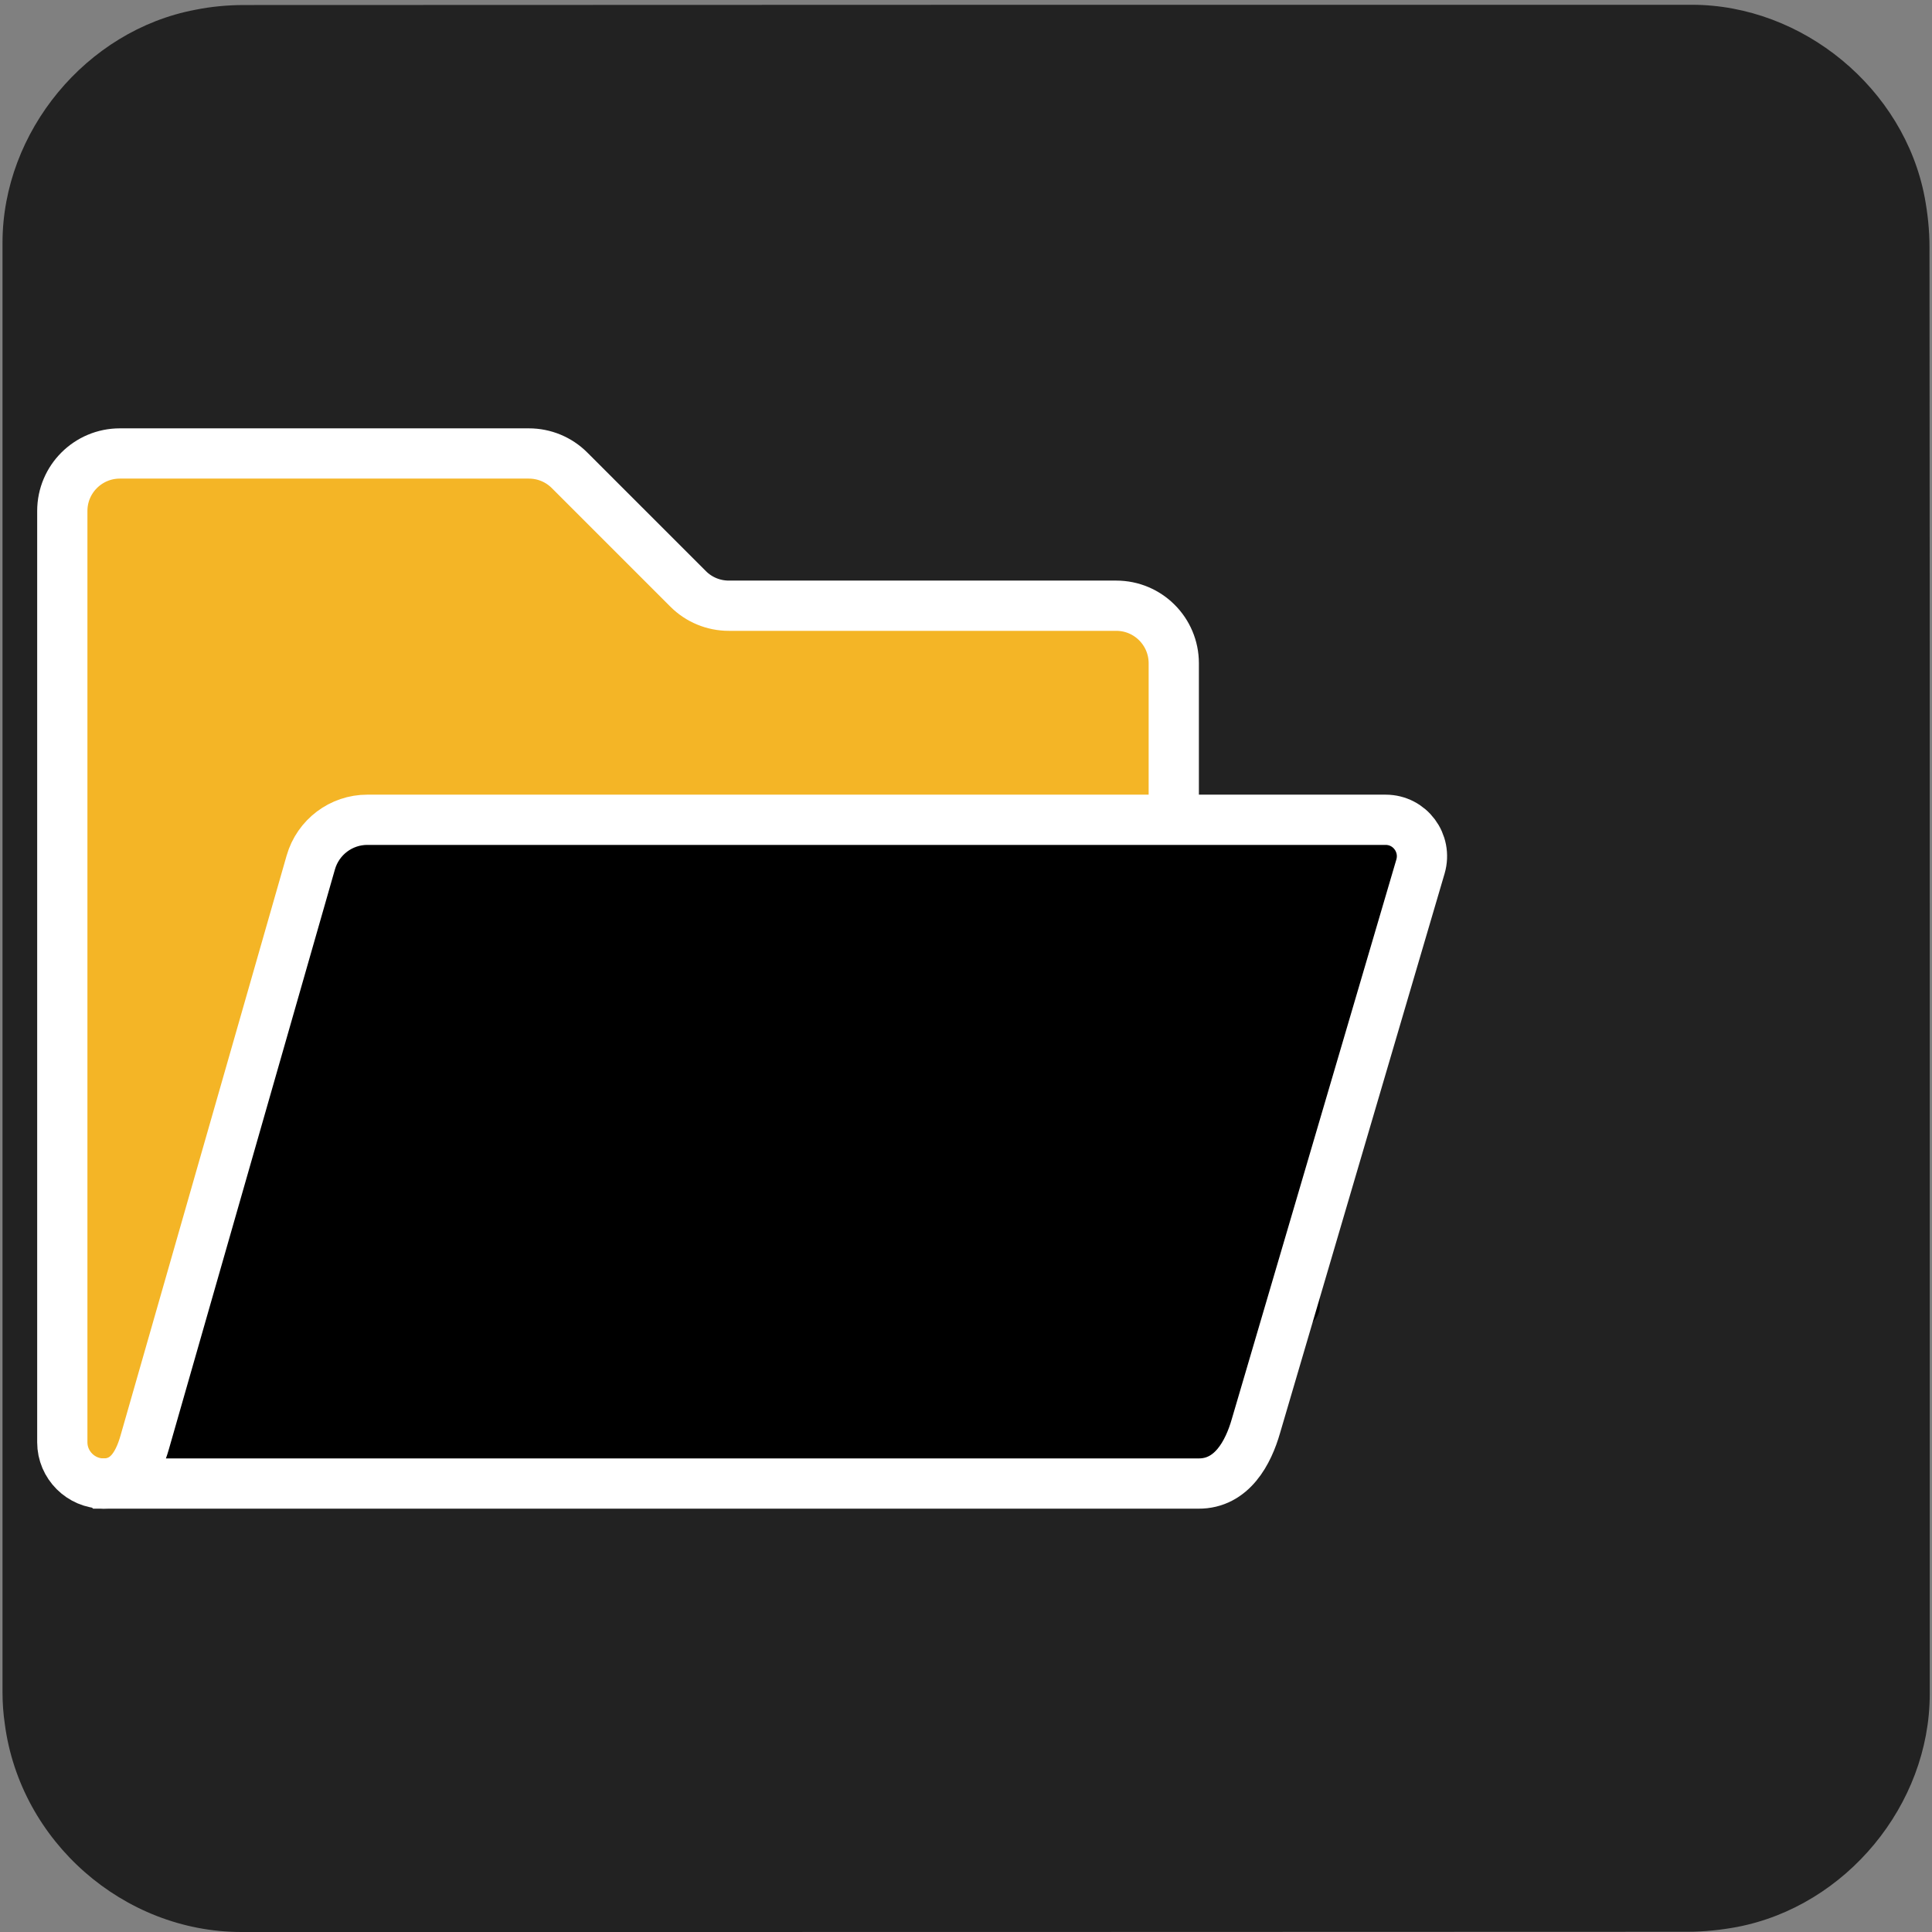 <svg xmlns="http://www.w3.org/2000/svg" viewBox="0 0 769 769" overflow="hidden" preserveAspectRatio="xMidYMid meet" id="eaf-405e-0"><rect x="0" y="0" width="769" height="769" fill="#808080" stroke="none"/><defs><clipPath id="eaf-405e-1"><rect x="0" y="0" width="769" height="769"></rect></clipPath><style>#eaf-405e-0 * {animation: 6000ms linear infinite normal both running;offset-rotate:0deg}@keyframes eaf-405e-2{0%,100%{transform:none;offset-path:path("m246 385.5l-734.567 0l734.567 0")}}@keyframes eaf-405e-3{0%{animation-timing-function:step-start}0.28%{offset-distance:0%;animation-timing-function:ease-in-out}49.45%{offset-distance:50%;animation-timing-function:ease-in-out}100%{offset-distance:100%}}@keyframes eaf-405e-4{0%,100%{transform:translate(-246px,-385.5px)}}@keyframes eaf-405e-5{0%,100%{transform:none;offset-path:path("m1663.167 385.45l-1288.534 0l1288.534 0")}}@keyframes eaf-405e-6{0%{offset-distance:0%;animation-timing-function:ease-in-out}49.45%{offset-distance:50%;animation-timing-function:ease-in-out}100%{offset-distance:100%}}@keyframes eaf-405e-7{0%,100%{transform:translate(-1109.2px,-385.45px)}}@keyframes eaf-405e-8{0%{opacity:0}49.17%{opacity:0;animation-timing-function:ease-in-out}49.45%,100%{opacity:1}}@keyframes eaf-405e-9{0%{opacity:1}49.17%{opacity:1;animation-timing-function:ease-in-out}49.45%,100%{opacity:0}}@keyframes eaf-405e-10{0%,100%{transform:none;offset-path:path("m1605.372 458.4l-1288.534 0l1288.534 0")}}@keyframes eaf-405e-11{0%,100%{transform:translate(-1051.405px,-458.4px)}}@keyframes eaf-405e-12{0%,100%{transform:none;offset-path:path("m303.595 458.4l-734.567 0l734.567 0")}}@keyframes eaf-405e-13{0%,100%{transform:translate(-303.595px,-458.4px)}}</style></defs><g clip-path="url('#eaf-405e-1')" style="isolation: isolate;"><g><path fill="#222222" d="m768.1 385.5c0 96.2 0 192.5 0 288.8c0 44.1 -33.3 84.4 -76.7 92.7c-6.4 1.2 -13.1 1.9 -19.6 1.9c-191.9 0.1 -383.8 0.1 -575.7 0.1c-47 0 -88.1 -36.1 -94.2 -82.9c-0.6 -4.1 -0.9 -8.3 -0.9 -12.5c0 -192.4 0 -384.7 0 -577c0 -44.1 33.3 -84.5 76.7 -92.7c6.4 -1.3 13 -1.9 19.6 -1.9c192 -0.1 384.1 -0.1 576.1 -0.1c44.1 0 84.5 33.3 92.7 76.7c1.2 6.4 1.9 13.1 1.9 19.6c0.1 95.8 0.1 191.6 0.1 287.3z"></path><path fill="#f4b526" stroke="#ffffff" stroke-width="20" stroke-miterlimit="10" d="m467.2 326.3l-316.1 11.7c-10.5 0 -16.6 3.9 -19.4 14l-65.7 224.5c-2.7 9.5 -15.7 14 -24.8 14l0 0c-9 0 -16.4 -7.4 -16.4 -16.4l0 -62.9l0 -257.8l0 -12.3l0 -37.7c0 -12.7 10.3 -22.9 22.9 -22.9l162.8 0c6.1 0 11.9 2.4 16.2 6.7l47.2 47.2c4.3 4.3 10.1 6.7 16.2 6.7l154.2 0c12.7 0 22.9 10.3 22.9 22.9l0 7.8c0 0 0 54.5 0 54.5z" transform="translate(0 0)" style="animation-name: eaf-405e-2, eaf-405e-3, eaf-405e-4; animation-composition: replace, add, add;"></path><path fill="#f4b526" stroke="#ffffff" stroke-width="20" stroke-miterlimit="10" d="m888 271.8l0 -7.8c0 -12.7 10.3 -22.9 22.9 -22.9l154.2 0c6.1 0 11.9 -2.4 16.2 -6.7l47.2 -47.2c4.3 -4.3 10.1 -6.7 16.2 -6.7l162.8 0c12.7 0 22.9 10.3 22.9 22.9l0 37.7l0 12.3l0 257.7l0 62.9c0 9 -7.4 16.4 -16.4 16.4l0 0c-9 0 -22.1 -4.5 -24.8 -14l-65.6 -224.4c-2.9 -10.1 -9 -14 -19.4 -14l-316.2 -11.7c0 0 0 -54.5 0 -54.5z" transform="translate(553.967 0)" style="animation-name: eaf-405e-5, eaf-405e-6, eaf-405e-7; animation-composition: replace, add, add;"></path><g opacity="0" style="animation-name: eaf-405e-8;"><rect fill="#000000" width="61.9" height="139.6" transform="translate(223.6 388.6)"></rect><path fill="#000000" d="m175.2 388.6l-63.9 0c-4.5 0 -8.2 3.7 -8.2 8.2l0 123.2c0 4.5 3.7 8.2 8.2 8.2l63.9 0l0 -139.6z"></path><path fill="#000000" d="m528.5 449.9l-147 -128.1c-4.6 -4 -11.8 -0.7 -11.8 5.4l0 61.4l-35.7 0l0 139.6l35.7 0l0 61.4c0 6.1 7.2 9.4 11.8 5.4l147 -128.1c5.1 -4.5 5.1 -12.5 0 -17z"></path></g><g transform="matrix(-1 0 0 -1 628.425 916.8)" style="animation-name: eaf-405e-9;"><rect fill="#000000" width="61.9" height="139.6" transform="translate(223.6 388.6)"></rect><path fill="#000000" d="m175.2 388.6l-63.9 0c-4.5 0 -8.2 3.7 -8.2 8.2l0 123.2c0 4.5 3.7 8.2 8.2 8.2l63.9 0l0 -139.6z"></path><path fill="#000000" d="m528.5 449.9l-147 -128.1c-4.6 -4 -11.8 -0.7 -11.8 5.4l0 61.4l-35.7 0l0 139.6l35.7 0l0 61.4c0 6.1 7.2 9.4 11.8 5.4l147 -128.1c5.1 -4.5 5.1 -12.5 0 -17z"></path></g><path fill="#000000" stroke="#ffffff" stroke-width="20" stroke-miterlimit="10" d="m878 590.5c-13.4 0.1 -19.9 -12.3 -22.9 -22.9l-65.5 -222.7c-2.7 -9.3 4.2 -18.6 13.9 -18.6l405.3 0c10.5 0 19.7 6.9 22.5 17l66.1 230.8c2.7 9.5 7.4 16.4 16.4 16.4l0 0l-435.8 0z" transform="translate(553.967 0)" style="animation-name: eaf-405e-10, eaf-405e-6, eaf-405e-11; animation-composition: replace, add, add;"></path><path fill="#000000" stroke="#ffffff" stroke-width="20" stroke-miterlimit="10" d="m41.2 590.5l0 0c9 0 13.7 -6.9 16.4 -16.4l66.1 -230.8c2.9 -10.1 12.1 -17 22.5 -17l405.3 0c9.7 0 16.6 9.3 13.9 18.6l-65.5 222.7c-3 10.5 -9.5 23 -22.9 22.9l-435.8 0z" transform="translate(0 0)" style="animation-name: eaf-405e-12, eaf-405e-6, eaf-405e-13; animation-composition: replace, add, add;"></path></g></g></svg>